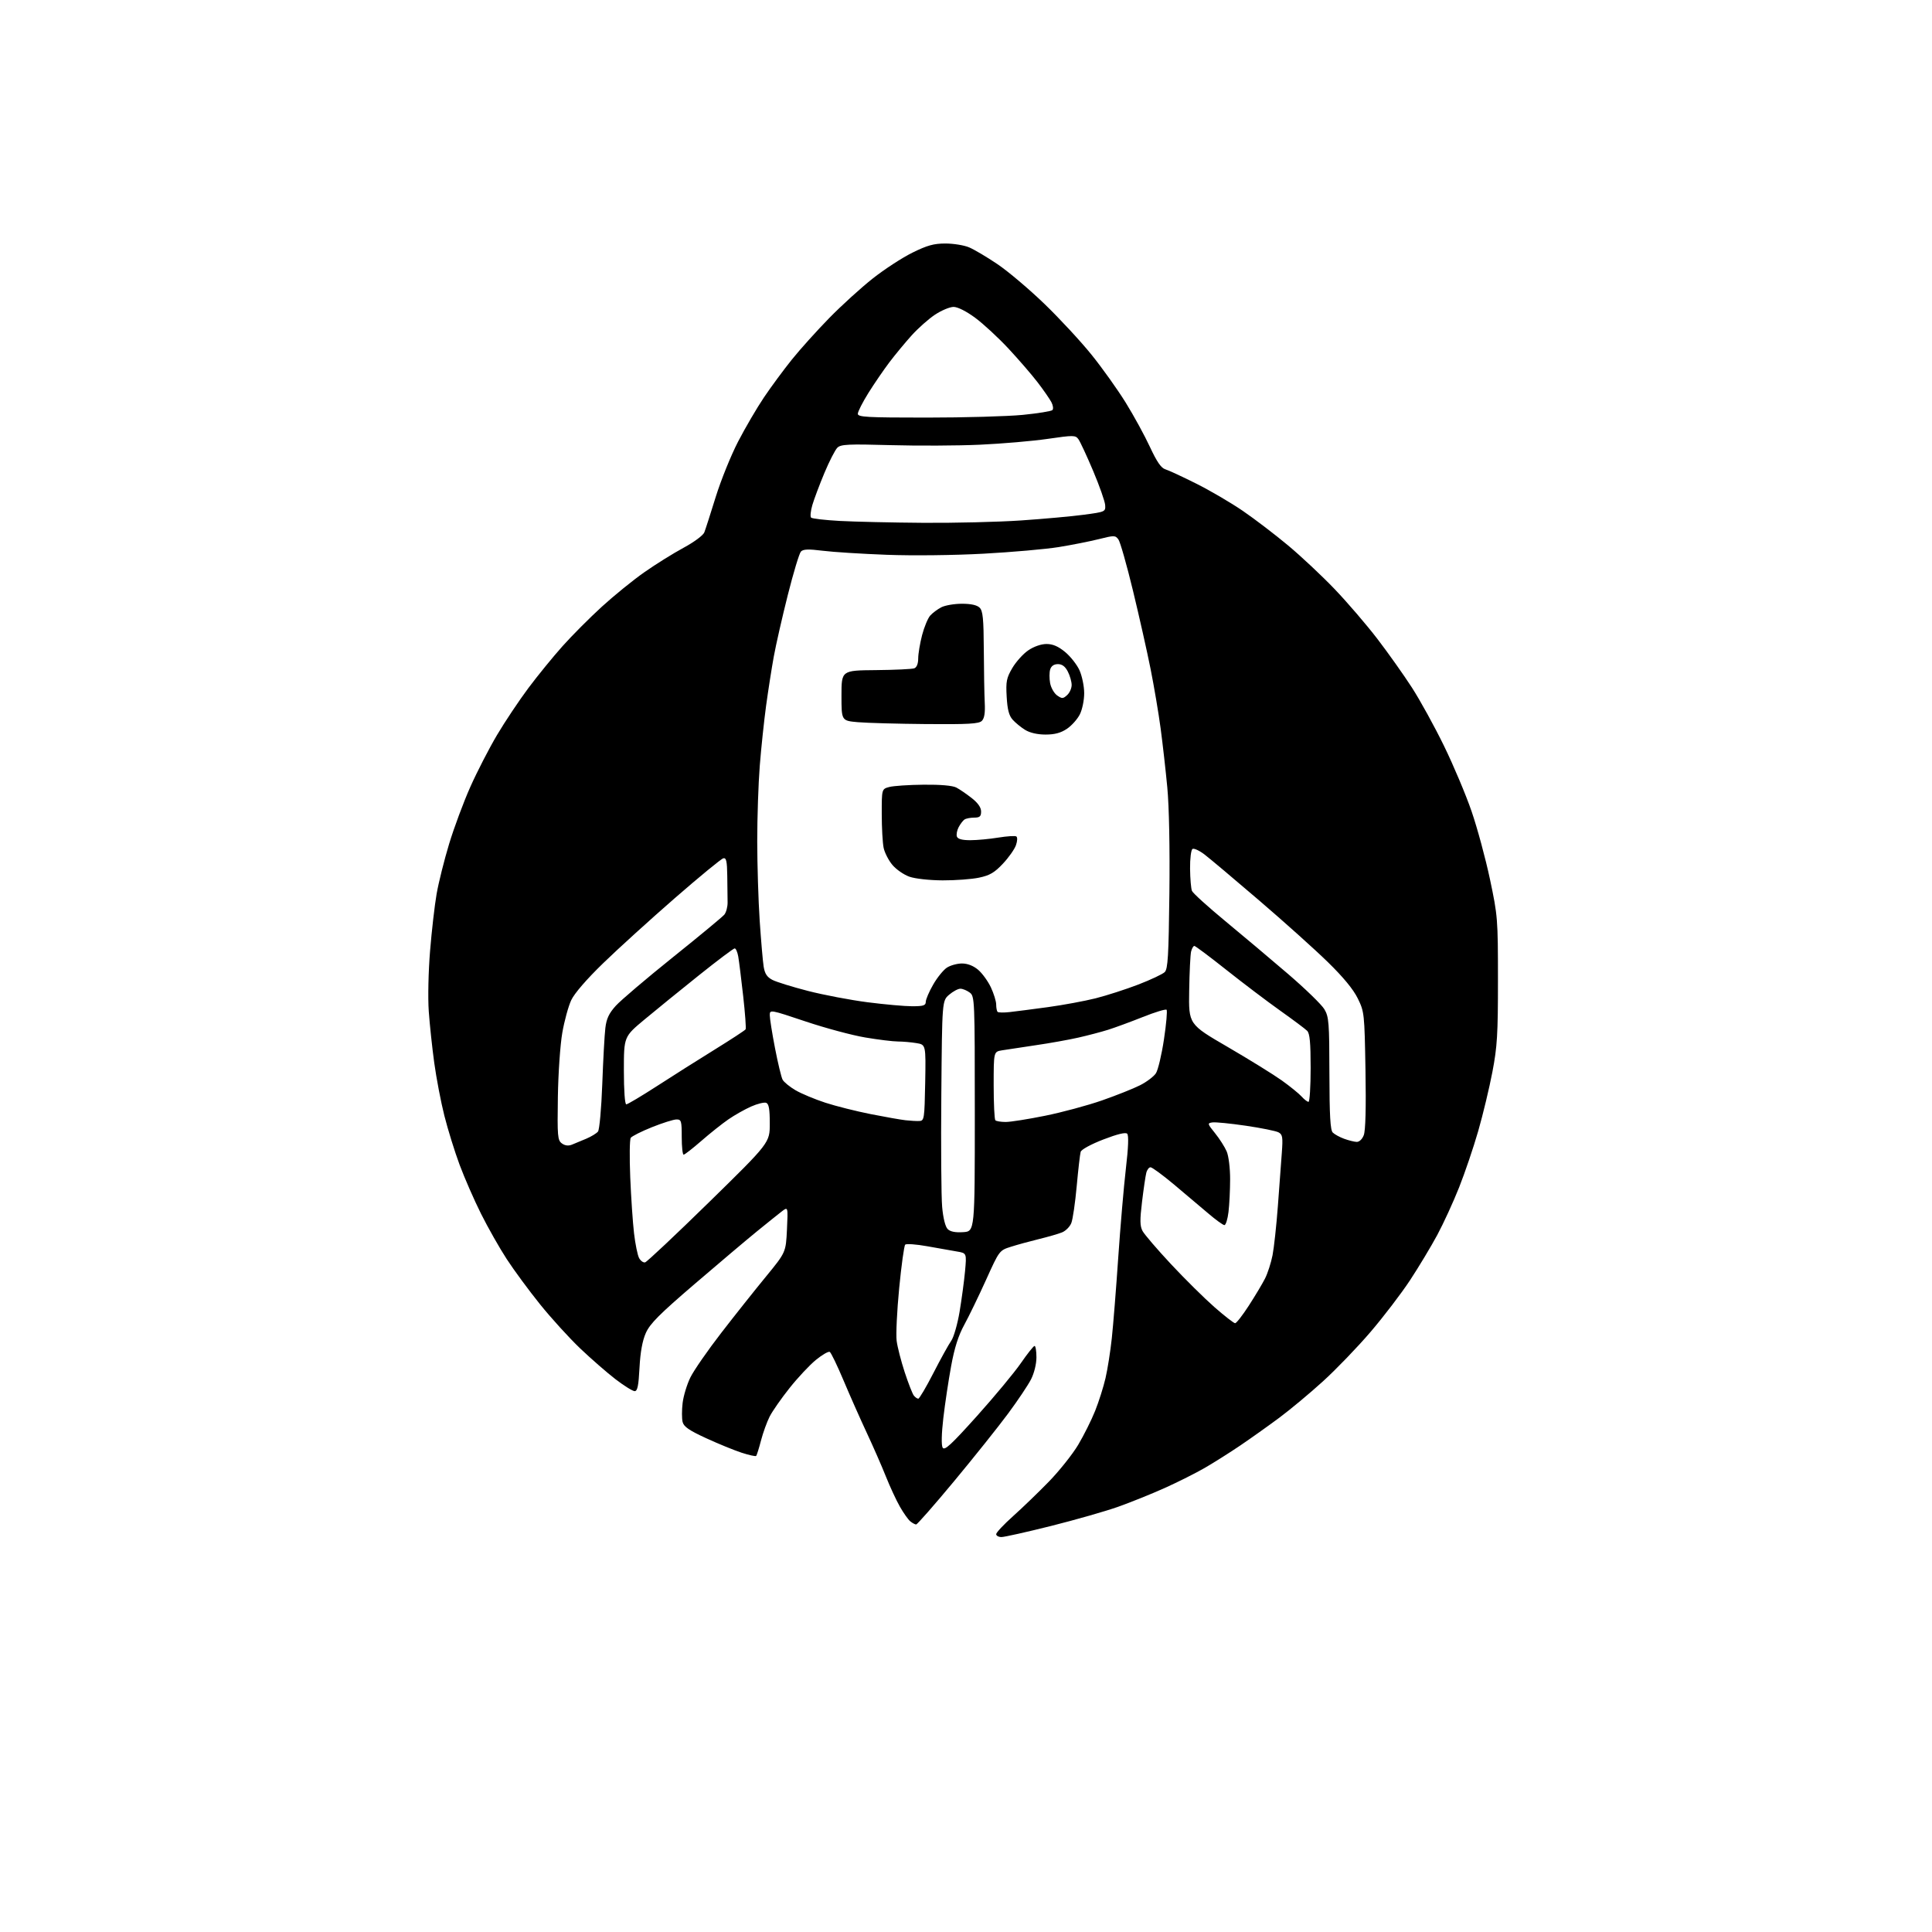 <?xml version="1.0" encoding="UTF-8" standalone="no"?>
<!-- Filename: 845d3833431f67e26d2a22555f76d60fec701d9ab411af68c8db952b0e5a356e.svg -->
<!-- Created with https://svgstud.io -->
<svg
  version="1.1"
  xmlns="http://www.w3.org/2000/svg"
  xmlns:xlink="http://www.w3.org/1999/xlink"
  xmlns:svg="http://www.w3.org/2000/svg"
  xmlns:rdf="http://www.w3.org/1999/02/22-rdf-syntax-ns#"
  xmlns:cc="http://creativecommons.org/ns#"
  xmlns:dc="http://purl.org/dc/elements/1.1/"
  viewBox="0 0 768 768"
  width="768"
  height="768"
  role="img"
  aria-labelledby="titleID descID"
>
  <title id="titleID">rocket</title>
  <desc id="descID">AI-generated SVG illustration: rocket, created on https://svgstud.io</desc>

  <rect width="100%" height="100%" fill="white" />


  <path stroke="none" fill="black" fill-rule="evenodd" d="M398.11,611.00C396.95,611.00 396.00,610.48 396.00,609.85C396.00,609.22 399.04,605.98 402.75,602.66C406.46,599.34 412.88,593.15 417.00,588.91C421.12,584.66 426.34,578.11 428.59,574.35C430.83,570.58 433.87,564.51 435.33,560.85C436.79,557.20 438.65,551.33 439.46,547.82C440.28,544.31 441.40,537.18 441.96,531.97C442.52,526.76 443.67,512.38 444.51,500.00C445.36,487.62 446.72,471.69 447.55,464.58C448.55,456.07 448.72,451.32 448.07,450.67C447.42,450.02 444.18,450.81 438.57,452.97C433.67,454.87 429.85,456.95 429.58,457.88C429.32,458.77 428.61,464.90 428.01,471.50C427.41,478.10 426.45,484.70 425.87,486.16C425.30,487.63 423.63,489.31 422.16,489.90C420.70,490.49 416.57,491.68 413.00,492.55C409.43,493.42 404.42,494.79 401.88,495.60C397.26,497.07 397.26,497.07 391.96,508.79C389.05,515.23 385.16,523.24 383.33,526.60C380.97,530.90 379.42,535.75 378.08,543.10C377.03,548.82 375.64,558.08 374.99,563.67C374.27,569.87 374.16,574.47 374.71,575.45C375.45,576.77 378.03,574.39 388.37,562.88C395.38,555.07 403.22,545.62 405.81,541.87C408.39,538.13 410.84,535.05 411.25,535.03C411.66,535.01 412.00,537.04 412.00,539.54C412.00,542.20 411.11,545.82 409.86,548.29C408.68,550.61 404.55,556.77 400.67,562.00C396.80,567.23 387.19,579.26 379.31,588.75C371.43,598.24 364.62,606.00 364.18,606.00C363.74,606.00 362.69,605.44 361.85,604.75C361.01,604.06 359.15,601.44 357.72,598.92C356.28,596.40 353.78,591.00 352.15,586.92C350.53,582.84 347.09,575.00 344.52,569.50C341.95,564.00 337.81,554.66 335.32,548.74C332.83,542.83 330.37,537.73 329.85,537.41C329.34,537.09 326.86,538.52 324.34,540.58C321.82,542.64 317.10,547.68 313.85,551.78C310.59,555.87 307.04,560.96 305.96,563.08C304.88,565.20 303.32,569.50 302.51,572.62C301.70,575.75 300.83,578.51 300.58,578.75C300.33,579.00 297.74,578.43 294.81,577.48C291.89,576.53 285.55,573.94 280.73,571.72C273.95,568.61 271.82,567.14 271.35,565.26C271.02,563.93 271.01,560.54 271.35,557.73C271.68,554.92 273.07,550.34 274.43,547.56C275.80,544.78 281.32,536.80 286.71,529.84C292.09,522.87 300.08,512.82 304.45,507.50C312.39,497.82 312.39,497.82 312.83,488.73C313.26,479.64 313.26,479.64 310.76,481.57C309.38,482.63 304.94,486.20 300.88,489.50C296.83,492.80 285.69,502.21 276.13,510.41C262.08,522.46 258.36,526.20 256.72,529.90C255.36,532.98 254.54,537.49 254.21,543.74C253.84,550.91 253.40,553.00 252.29,553.00C251.50,553.00 248.07,550.87 244.67,548.26C241.28,545.65 234.96,540.14 230.62,536.01C226.29,531.88 219.12,524.00 214.69,518.50C210.26,513.00 204.29,504.90 201.43,500.50C198.56,496.10 193.97,488.00 191.22,482.50C188.47,477.00 184.64,468.23 182.69,463.00C180.75,457.77 178.02,449.00 176.64,443.50C175.25,438.00 173.45,428.55 172.62,422.50C171.79,416.45 170.81,407.23 170.44,402.00C170.06,396.69 170.29,386.11 170.96,378.00C171.61,370.02 172.78,359.83 173.56,355.35C174.34,350.86 176.58,341.90 178.54,335.43C180.50,328.97 184.30,318.76 186.98,312.76C189.65,306.76 194.43,297.49 197.58,292.17C200.74,286.85 206.35,278.45 210.05,273.50C213.75,268.55 219.87,261.05 223.64,256.83C227.41,252.61 234.45,245.55 239.28,241.14C244.11,236.73 251.70,230.57 256.15,227.46C260.60,224.34 267.59,219.98 271.70,217.76C275.91,215.49 279.52,212.81 279.98,211.62C280.44,210.45 282.47,204.12 284.51,197.54C286.55,190.97 290.55,181.06 293.41,175.53C296.28,170.00 300.91,162.08 303.72,157.92C306.52,153.76 311.50,147.02 314.78,142.93C318.07,138.84 324.75,131.42 329.63,126.43C334.51,121.44 342.29,114.37 346.91,110.72C351.54,107.06 358.64,102.44 362.69,100.44C368.58,97.53 371.20,96.80 375.82,96.80C378.99,96.80 383.22,97.48 385.21,98.32C387.21,99.15 392.29,102.16 396.51,105.01C400.73,107.86 409.15,114.98 415.22,120.84C421.29,126.70 429.72,135.81 433.95,141.07C438.19,146.33 444.28,154.88 447.50,160.07C450.71,165.26 455.04,173.18 457.12,177.67C459.83,183.50 461.56,186.04 463.20,186.54C464.47,186.92 470.00,189.48 475.49,192.23C480.98,194.97 489.34,199.86 494.05,203.09C498.77,206.32 506.87,212.51 512.06,216.84C517.25,221.17 525.60,229.01 530.60,234.24C535.61,239.48 543.22,248.35 547.51,253.94C551.80,259.54 557.98,268.25 561.25,273.31C564.51,278.36 570.26,288.80 574.01,296.50C577.77,304.20 582.70,315.90 584.97,322.50C587.24,329.10 590.53,341.25 592.28,349.50C595.36,364.06 595.46,365.24 595.46,389.50C595.47,411.19 595.18,416.04 593.25,426.12C592.03,432.50 589.49,443.08 587.61,449.62C585.73,456.15 582.31,466.23 580.02,472.00C577.73,477.77 573.83,486.28 571.35,490.90C568.86,495.52 563.99,503.62 560.52,508.90C557.04,514.18 549.96,523.45 544.78,529.50C539.60,535.55 531.12,544.36 525.93,549.07C520.75,553.79 512.90,560.33 508.50,563.60C504.10,566.87 497.12,571.83 493.00,574.62C488.88,577.41 482.57,581.39 479.00,583.46C475.43,585.53 468.23,589.15 463.00,591.50C457.77,593.85 449.45,597.20 444.50,598.96C439.55,600.72 427.56,604.14 417.86,606.58C408.15,609.01 399.26,611.00 398.11,611.00zM365.03,556.00C365.46,556.00 368.18,551.39 371.07,545.75C373.96,540.11 377.14,534.38 378.12,533.00C379.11,531.62 380.60,526.45 381.44,521.50C382.27,516.55 383.25,509.27 383.62,505.32C384.27,498.14 384.27,498.14 380.39,497.49C378.25,497.13 372.93,496.19 368.56,495.40C364.20,494.62 360.27,494.33 359.83,494.77C359.40,495.20 358.32,502.97 357.44,512.03C356.56,521.09 356.11,530.52 356.43,533.00C356.75,535.48 358.20,541.10 359.64,545.50C361.09,549.90 362.71,554.06 363.26,554.75C363.80,555.44 364.60,556.00 365.03,556.00zM490.98,526.00C491.49,526.00 493.94,522.85 496.43,519.00C498.92,515.15 501.82,510.31 502.86,508.25C503.91,506.19 505.25,502.02 505.85,499.00C506.44,495.98 507.39,487.20 507.97,479.50C508.54,471.80 509.25,462.26 509.54,458.30C510.01,452.00 509.84,450.99 508.22,450.12C507.19,449.57 501.34,448.39 495.21,447.49C489.08,446.59 483.11,446.00 481.93,446.18C479.90,446.49 479.94,446.68 483.03,450.50C484.80,452.70 486.87,455.95 487.63,457.72C488.40,459.53 489.00,464.33 488.99,468.72C488.99,473.00 488.70,478.86 488.35,481.75C488.01,484.64 487.27,487.00 486.72,487.00C486.17,487.00 483.22,484.86 480.18,482.25C477.13,479.64 471.01,474.47 466.57,470.76C462.13,467.05 457.99,464.02 457.36,464.01C456.73,464.00 455.96,465.01 455.66,466.25C455.35,467.49 454.59,472.63 453.98,477.69C453.09,485.04 453.13,487.36 454.18,489.34C454.91,490.70 460.00,496.64 465.50,502.53C471.00,508.42 478.78,516.11 482.78,519.62C486.79,523.13 490.48,526.00 490.98,526.00zM256.44,501.81C257.15,501.64 268.59,490.87 281.87,477.88C306.00,454.26 306.00,454.26 306.00,446.60C306.00,440.88 305.64,438.80 304.57,438.39C303.79,438.09 301.10,438.75 298.61,439.85C296.11,440.95 292.05,443.25 289.57,444.95C287.10,446.65 282.25,450.51 278.80,453.52C275.34,456.53 272.17,459.00 271.76,459.00C271.34,459.00 271.00,455.85 271.00,452.00C271.00,445.57 270.83,445.00 268.92,445.00C267.77,445.00 263.39,446.38 259.19,448.06C254.98,449.75 251.18,451.66 250.73,452.31C250.29,452.97 250.20,460.02 250.53,468.00C250.86,475.98 251.54,486.00 252.04,490.27C252.54,494.54 253.44,498.95 254.04,500.08C254.64,501.20 255.72,501.98 256.44,501.81zM382.87,489.80C387.50,489.50 387.50,489.50 387.50,442.79C387.50,397.26 387.45,396.05 385.50,394.57C384.40,393.74 382.74,393.05 381.81,393.03C380.87,393.01 378.85,394.09 377.31,395.41C374.50,397.83 374.50,397.83 374.19,435.16C374.01,455.70 374.16,475.77 374.52,479.77C374.92,484.21 375.77,487.63 376.71,488.57C377.75,489.61 379.72,490.00 382.87,489.80zM227.35,455.02C228.53,454.56 231.11,453.49 233.08,452.64C235.05,451.80 237.13,450.53 237.71,449.81C238.29,449.08 239.05,440.71 239.41,431.00C239.76,421.38 240.31,411.31 240.64,408.63C241.08,404.94 242.08,402.81 244.78,399.82C246.74,397.65 256.95,388.97 267.46,380.54C277.98,372.11 287.18,364.48 287.92,363.60C288.66,362.71 289.25,360.52 289.23,358.74C289.21,356.96 289.15,352.20 289.10,348.18C289.02,342.32 288.71,340.92 287.54,341.18C286.74,341.35 278.08,348.47 268.29,356.99C258.51,365.51 245.69,377.14 239.82,382.84C233.26,389.19 228.34,394.88 227.08,397.56C225.95,399.96 224.35,405.81 223.52,410.55C222.69,415.29 221.90,426.80 221.76,436.16C221.52,451.73 221.66,453.27 223.35,454.52C224.58,455.42 225.93,455.59 227.35,455.02zM539.27,453.92C540.32,453.97 541.49,452.88 542.12,451.25C542.82,449.46 543.06,440.42 542.80,425.42C542.41,402.85 542.34,402.21 539.74,396.90C537.97,393.28 533.97,388.43 527.79,382.40C522.68,377.41 510.40,366.39 500.50,357.91C490.60,349.42 480.83,341.21 478.79,339.65C476.75,338.10 474.62,337.12 474.04,337.47C473.46,337.83 473.03,341.32 473.07,345.31C473.11,349.26 473.45,353.24 473.82,354.14C474.19,355.04 480.15,360.44 487.05,366.14C493.95,371.84 505.20,381.31 512.05,387.19C518.90,393.07 525.38,399.37 526.46,401.19C528.25,404.21 528.43,406.46 528.46,426.70C528.49,443.49 528.82,449.22 529.79,450.20C530.51,450.92 532.53,452.03 534.29,452.67C536.06,453.32 538.30,453.88 539.27,453.92zM365.50,445.61C367.39,445.51 367.51,444.70 367.78,430.38C368.05,415.27 368.05,415.27 364.28,414.65C362.20,414.30 358.89,414.02 356.93,414.01C354.96,414.00 349.11,413.29 343.93,412.41C338.74,411.54 328.09,408.68 320.25,406.05C306.07,401.30 306.00,401.29 306.00,403.59C306.00,404.86 306.93,410.74 308.08,416.66C309.22,422.57 310.58,428.21 311.09,429.18C311.61,430.15 313.94,432.05 316.27,433.41C318.60,434.76 323.91,436.98 328.08,438.34C332.25,439.70 340.35,441.73 346.08,442.87C351.81,444.00 358.07,445.11 360.00,445.32C361.93,445.54 364.40,445.67 365.50,445.61zM399.79,446.00C401.69,446.00 408.73,444.89 415.43,443.53C422.13,442.18 432.29,439.44 438.01,437.45C443.72,435.46 450.55,432.74 453.18,431.41C455.81,430.08 458.65,427.93 459.49,426.65C460.33,425.37 461.77,419.31 462.69,413.18C463.62,407.05 464.08,401.75 463.73,401.40C463.38,401.05 459.14,402.34 454.30,404.27C449.46,406.20 443.25,408.48 440.50,409.35C437.75,410.21 432.39,411.62 428.59,412.48C424.78,413.34 417.13,414.71 411.59,415.51C406.04,416.32 400.04,417.23 398.25,417.53C395.00,418.09 395.00,418.09 395.00,431.38C395.00,438.69 395.30,444.97 395.67,445.33C396.03,445.70 397.89,446.00 399.79,446.00zM248.96,439.00C249.48,439.00 255.00,435.71 261.21,431.70C267.42,427.68 277.77,421.13 284.22,417.15C290.67,413.16 296.14,409.58 296.39,409.18C296.63,408.79 296.20,402.85 295.43,395.98C294.66,389.12 293.78,382.04 293.47,380.25C293.16,378.46 292.52,377.00 292.05,377.00C291.58,377.00 285.19,381.81 277.85,387.68C270.51,393.55 260.79,401.45 256.25,405.23C248.00,412.10 248.00,412.10 248.00,425.55C248.00,433.46 248.39,439.00 248.96,439.00zM520.15,438.00C520.62,438.00 521.00,431.96 521.00,424.57C521.00,414.45 520.66,410.80 519.61,409.76C518.85,408.99 514.01,405.38 508.86,401.72C503.71,398.06 494.10,390.79 487.50,385.55C480.90,380.31 475.17,376.02 474.77,376.02C474.37,376.01 473.79,377.01 473.48,378.25C473.18,379.49 472.83,386.50 472.72,393.83C472.50,407.16 472.50,407.16 488.00,416.17C496.52,421.13 506.20,427.12 509.50,429.47C512.80,431.83 516.36,434.72 517.40,435.88C518.45,437.05 519.69,438.00 520.15,438.00zM401.31,402.32C403.62,402.07 410.45,401.18 416.50,400.36C422.55,399.53 431.10,397.95 435.50,396.85C439.90,395.74 447.55,393.27 452.50,391.37C457.45,389.46 462.18,387.23 463.00,386.42C464.25,385.18 464.56,379.97 464.85,355.22C465.06,337.20 464.74,320.58 464.02,313.00C463.37,306.12 462.17,295.55 461.36,289.50C460.55,283.45 458.76,272.88 457.39,266.00C456.02,259.12 452.87,245.11 450.39,234.86C447.91,224.60 445.30,215.42 444.59,214.45C443.37,212.78 442.93,212.77 436.82,214.31C433.26,215.20 426.11,216.62 420.92,217.46C415.74,218.30 402.28,219.49 391.00,220.10C379.34,220.74 362.74,220.93 352.50,220.54C342.60,220.17 331.14,219.45 327.04,218.93C321.35,218.22 319.29,218.29 318.38,219.25C317.73,219.94 315.38,227.70 313.17,236.50C310.95,245.30 308.44,256.32 307.59,261.00C306.74,265.68 305.37,274.45 304.54,280.50C303.72,286.55 302.58,297.30 302.02,304.40C301.46,311.49 301.01,324.99 301.01,334.40C301.02,343.80 301.46,358.02 301.99,366.00C302.53,373.98 303.23,382.20 303.57,384.27C304.03,387.09 304.91,388.42 307.06,389.53C308.64,390.35 315.01,392.32 321.22,393.92C327.42,395.51 338.05,397.53 344.84,398.41C351.63,399.28 359.62,400.00 362.59,400.00C367.07,400.00 368.00,399.70 368.01,398.25C368.01,397.29 369.33,394.21 370.94,391.41C372.54,388.61 375.00,385.58 376.39,384.66C377.79,383.75 380.49,383.00 382.39,383.00C384.62,383.00 386.90,383.89 388.81,385.49C390.44,386.87 392.72,390.01 393.89,392.48C395.05,394.96 396.00,398.03 396.00,399.32C396.00,400.61 396.25,401.92 396.56,402.23C396.87,402.54 399.01,402.58 401.31,402.32zM374.70,349.96C369.46,349.93 363.78,349.31 361.50,348.50C359.30,347.73 356.27,345.63 354.76,343.84C353.25,342.06 351.68,339.00 351.26,337.05C350.85,335.10 350.51,329.03 350.51,323.58C350.50,313.65 350.50,313.65 353.50,312.84C355.15,312.40 361.29,311.98 367.15,311.93C373.85,311.86 378.67,312.28 380.15,313.06C381.44,313.73 384.19,315.61 386.25,317.23C388.74,319.18 390.00,320.98 390.00,322.58C390.00,324.55 389.49,325.00 387.25,325.02C385.74,325.02 384.00,325.36 383.40,325.77C382.79,326.17 381.75,327.55 381.07,328.83C380.40,330.11 380.09,331.80 380.39,332.58C380.76,333.53 382.50,334.00 385.72,333.99C388.35,333.99 393.33,333.53 396.80,332.96C400.26,332.40 403.50,332.19 403.99,332.49C404.50,332.81 404.45,334.28 403.86,335.97C403.30,337.58 400.97,340.89 398.67,343.33C395.32,346.89 393.45,347.99 389.20,348.88C386.29,349.50 379.76,349.98 374.70,349.96zM415.60,292.00C412.39,291.99 409.39,291.31 407.50,290.14C405.85,289.12 403.61,287.29 402.53,286.07C401.08,284.45 400.45,282.01 400.17,276.95C399.82,270.90 400.10,269.50 402.42,265.54C403.88,263.06 406.73,259.89 408.77,258.51C410.99,257.00 413.87,256.00 416.00,256.00C418.51,256.00 420.67,256.93 423.40,259.18C425.52,260.93 428.09,264.19 429.11,266.43C430.12,268.67 430.97,272.75 430.98,275.50C430.99,278.31 430.23,282.03 429.25,283.98C428.29,285.89 425.97,288.48 424.10,289.73C421.68,291.35 419.25,292.00 415.60,292.00zM368.18,287.83C356.81,287.73 344.57,287.39 341.00,287.08C334.50,286.50 334.50,286.50 334.50,276.50C334.50,266.50 334.50,266.50 348.20,266.38C355.73,266.31 362.60,265.99 363.45,265.66C364.42,265.29 365.00,263.82 365.00,261.74C365.00,259.91 365.70,255.75 366.54,252.49C367.39,249.23 368.86,245.71 369.79,244.68C370.73,243.64 372.71,242.17 374.20,241.40C375.68,240.63 379.37,240.00 382.38,240.00C386.03,240.00 388.38,240.53 389.43,241.57C390.71,242.85 391.01,245.93 391.08,258.32C391.12,266.67 391.29,276.11 391.45,279.31C391.66,283.35 391.31,285.55 390.30,286.56C389.12,287.73 385.03,287.97 368.18,287.83zM424.19,276.32C425.19,275.43 426.00,273.61 426.00,272.30C426.00,270.98 425.31,268.57 424.47,266.95C423.43,264.92 422.20,264.00 420.54,264.00C418.98,264.00 417.90,264.73 417.47,266.09C417.11,267.23 417.10,269.70 417.44,271.56C417.79,273.42 419.05,275.62 420.23,276.45C422.17,277.80 422.57,277.79 424.19,276.32zM366.97,207.83C379.33,207.92 396.81,207.50 405.80,206.89C414.79,206.28 426.06,205.26 430.83,204.62C439.36,203.48 439.50,203.41 439.32,200.77C439.22,199.30 437.07,193.18 434.54,187.19C432.01,181.20 429.37,175.53 428.68,174.58C427.51,172.97 426.75,172.97 416.47,174.46C410.43,175.34 398.30,176.38 389.50,176.78C380.70,177.18 364.73,177.25 354.00,176.95C337.24,176.48 334.27,176.62 332.88,177.95C332.00,178.80 329.67,183.32 327.72,188.00C325.76,192.68 323.61,198.42 322.92,200.76C322.24,203.10 322.01,205.35 322.42,205.76C322.83,206.17 327.96,206.76 333.83,207.08C339.70,207.40 354.61,207.74 366.97,207.83zM368.33,166.00C383.36,166.00 400.57,165.51 406.58,164.92C412.58,164.32 417.88,163.47 418.34,163.02C418.81,162.58 418.62,161.15 417.94,159.86C417.25,158.56 414.79,155.01 412.46,151.97C410.13,148.93 404.91,142.89 400.86,138.54C396.81,134.20 390.86,128.70 387.64,126.32C384.11,123.72 380.70,122.00 379.06,122.00C377.57,122.00 374.25,123.39 371.69,125.08C369.13,126.78 364.95,130.49 362.39,133.33C359.83,136.17 355.86,140.97 353.56,144.00C351.27,147.03 347.50,152.53 345.19,156.23C342.89,159.92 341.00,163.64 341.00,164.48C341.00,165.80 344.51,166.00 368.33,166.00z" />

</svg>
